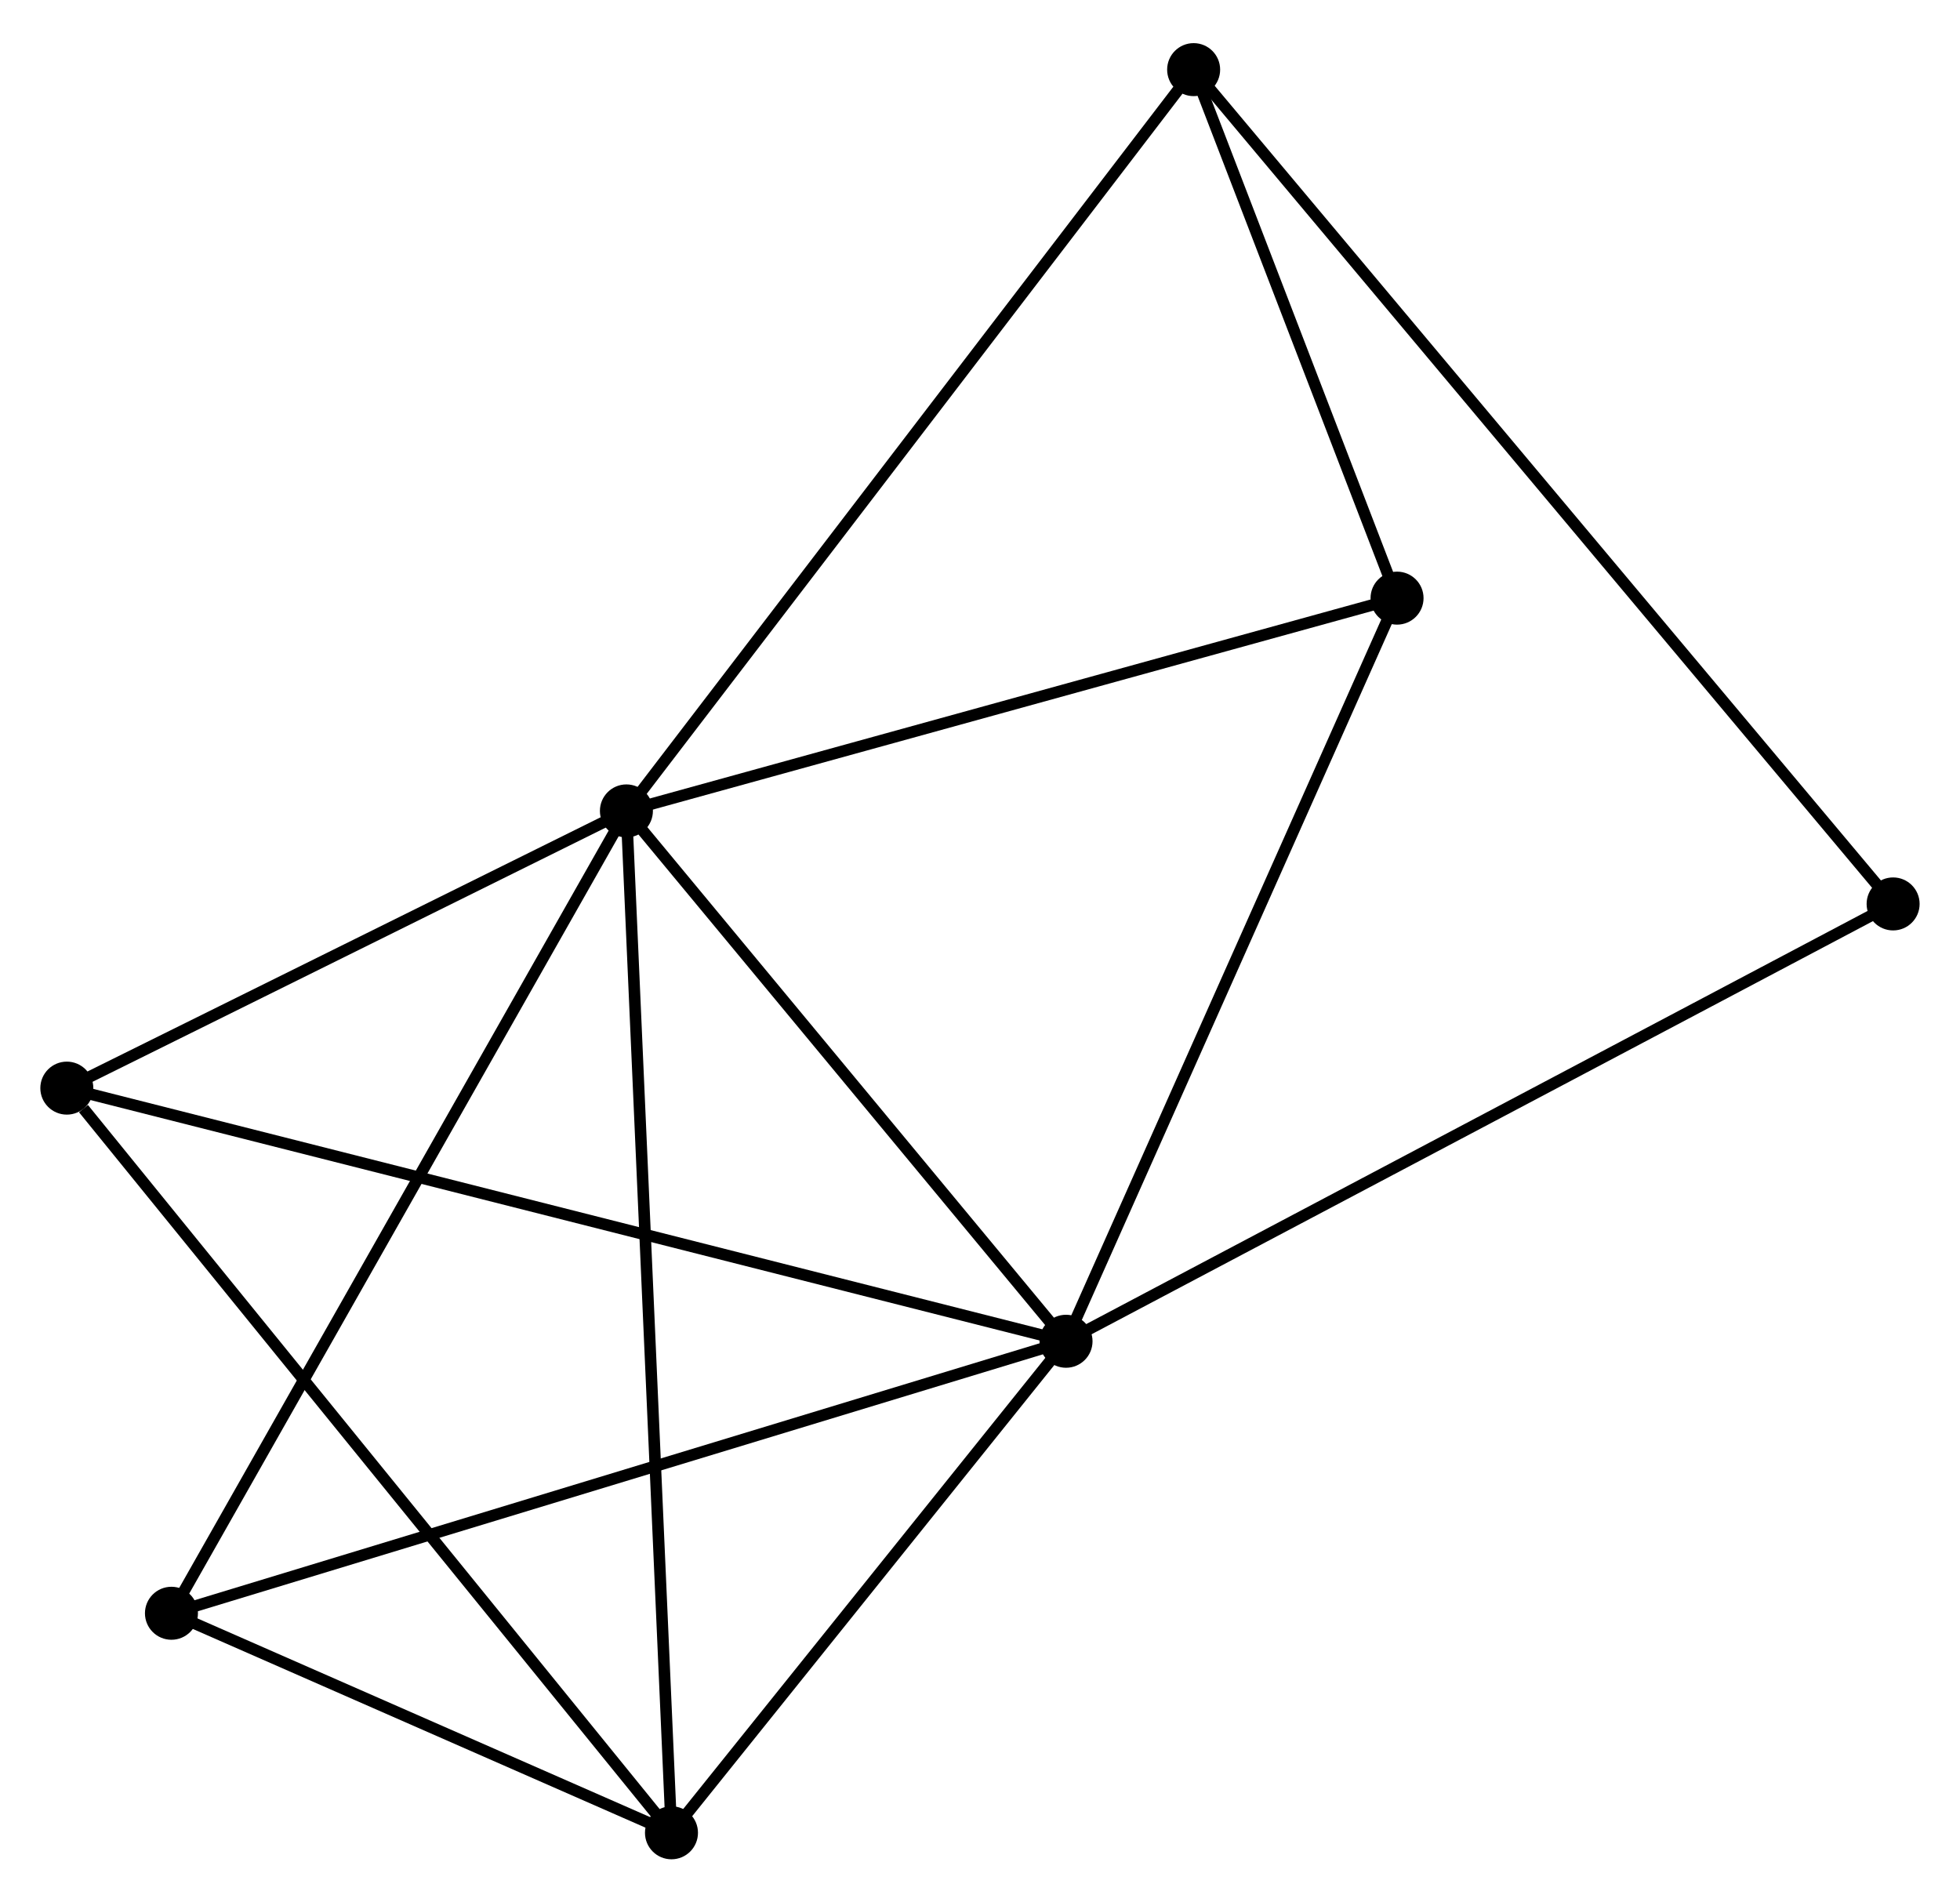 <?xml version="1.0" encoding="UTF-8" standalone="no"?>
<!DOCTYPE svg PUBLIC "-//W3C//DTD SVG 1.1//EN"
 "http://www.w3.org/Graphics/SVG/1.1/DTD/svg11.dtd">
<!-- Generated by graphviz version 2.36.0 (20140111.2315)
 -->
<!-- Title: %3 Pages: 1 -->
<svg width="170pt" height="165pt"
 viewBox="0.00 0.00 170.11 164.62" xmlns="http://www.w3.org/2000/svg" xmlns:xlink="http://www.w3.org/1999/xlink">
<g id="graph0" class="graph" transform="scale(1 1) rotate(0) translate(4 160.625)">
<title>%3</title>
<!-- 0 -->
<g id="node1" class="node"><title>0</title>
<ellipse fill="black" stroke="black" cx="50.367" cy="-90.489" rx="1.8" ry="1.8"/>
</g>
<!-- 1 -->
<g id="node2" class="node"><title>1</title>
<ellipse fill="black" stroke="black" cx="88.522" cy="-44.46" rx="1.8" ry="1.8"/>
</g>
<!-- 0&#45;&#45;1 -->
<g id="edge1" class="edge"><title>0&#45;&#45;1</title>
<path fill="none" stroke="black" d="M51.637,-88.957C57.429,-81.969 81.325,-53.142 87.208,-46.045"/>
</g>
<!-- 2 -->
<g id="node3" class="node"><title>2</title>
<ellipse fill="black" stroke="black" cx="54.278" cy="-1.8" rx="1.8" ry="1.8"/>
</g>
<!-- 0&#45;&#45;2 -->
<g id="edge2" class="edge"><title>0&#45;&#45;2</title>
<path fill="none" stroke="black" d="M50.449,-88.636C50.958,-77.094 53.69,-15.155 54.197,-3.642"/>
</g>
<!-- 3 -->
<g id="node4" class="node"><title>3</title>
<ellipse fill="black" stroke="black" cx="99.597" cy="-154.825" rx="1.8" ry="1.8"/>
</g>
<!-- 0&#45;&#45;3 -->
<g id="edge3" class="edge"><title>0&#45;&#45;3</title>
<path fill="none" stroke="black" d="M51.584,-92.079C58.336,-100.903 91.146,-143.78 98.242,-153.054"/>
</g>
<!-- 4 -->
<g id="node5" class="node"><title>4</title>
<ellipse fill="black" stroke="black" cx="117.251" cy="-108.956" rx="1.8" ry="1.8"/>
</g>
<!-- 0&#45;&#45;4 -->
<g id="edge4" class="edge"><title>0&#45;&#45;4</title>
<path fill="none" stroke="black" d="M52.297,-91.022C62.064,-93.718 105.956,-105.837 115.441,-108.456"/>
</g>
<!-- 5 -->
<g id="node6" class="node"><title>5</title>
<ellipse fill="black" stroke="black" cx="1.8" cy="-66.43" rx="1.8" ry="1.8"/>
</g>
<!-- 0&#45;&#45;5 -->
<g id="edge5" class="edge"><title>0&#45;&#45;5</title>
<path fill="none" stroke="black" d="M48.751,-89.688C41.378,-86.036 10.961,-70.968 3.472,-67.258"/>
</g>
<!-- 6 -->
<g id="node7" class="node"><title>6</title>
<ellipse fill="black" stroke="black" cx="10.88" cy="-20.853" rx="1.8" ry="1.8"/>
</g>
<!-- 0&#45;&#45;6 -->
<g id="edge6" class="edge"><title>0&#45;&#45;6</title>
<path fill="none" stroke="black" d="M49.391,-88.767C43.976,-79.217 17.659,-32.807 11.967,-22.77"/>
</g>
<!-- 1&#45;&#45;2 -->
<g id="edge7" class="edge"><title>1&#45;&#45;2</title>
<path fill="none" stroke="black" d="M87.382,-43.041C82.183,-36.564 60.737,-9.847 55.457,-3.268"/>
</g>
<!-- 1&#45;&#45;4 -->
<g id="edge8" class="edge"><title>1&#45;&#45;4</title>
<path fill="none" stroke="black" d="M89.35,-46.321C93.546,-55.739 112.399,-98.064 116.474,-107.21"/>
</g>
<!-- 1&#45;&#45;5 -->
<g id="edge9" class="edge"><title>1&#45;&#45;5</title>
<path fill="none" stroke="black" d="M86.71,-44.919C75.424,-47.778 14.858,-63.122 3.601,-65.974"/>
</g>
<!-- 1&#45;&#45;6 -->
<g id="edge10" class="edge"><title>1&#45;&#45;6</title>
<path fill="none" stroke="black" d="M86.602,-43.877C75.86,-40.611 23.298,-24.628 12.732,-21.416"/>
</g>
<!-- 7 -->
<g id="node8" class="node"><title>7</title>
<ellipse fill="black" stroke="black" cx="160.305" cy="-82.416" rx="1.8" ry="1.8"/>
</g>
<!-- 1&#45;&#45;7 -->
<g id="edge11" class="edge"><title>1&#45;&#45;7</title>
<path fill="none" stroke="black" d="M90.296,-45.398C100.227,-50.65 148.824,-76.345 158.593,-81.51"/>
</g>
<!-- 2&#45;&#45;5 -->
<g id="edge12" class="edge"><title>2&#45;&#45;5</title>
<path fill="none" stroke="black" d="M52.981,-3.398C45.784,-12.262 10.809,-55.335 3.245,-64.651"/>
</g>
<!-- 2&#45;&#45;6 -->
<g id="edge13" class="edge"><title>2&#45;&#45;6</title>
<path fill="none" stroke="black" d="M52.414,-2.619C45.275,-5.753 19.732,-16.966 12.69,-20.058"/>
</g>
<!-- 3&#45;&#45;4 -->
<g id="edge14" class="edge"><title>3&#45;&#45;4</title>
<path fill="none" stroke="black" d="M100.356,-152.854C103.26,-145.309 113.65,-118.312 116.515,-110.869"/>
</g>
<!-- 3&#45;&#45;7 -->
<g id="edge15" class="edge"><title>3&#45;&#45;7</title>
<path fill="none" stroke="black" d="M100.865,-153.313C108.766,-143.889 151.164,-93.319 159.044,-83.92"/>
</g>
</g>
</svg>
